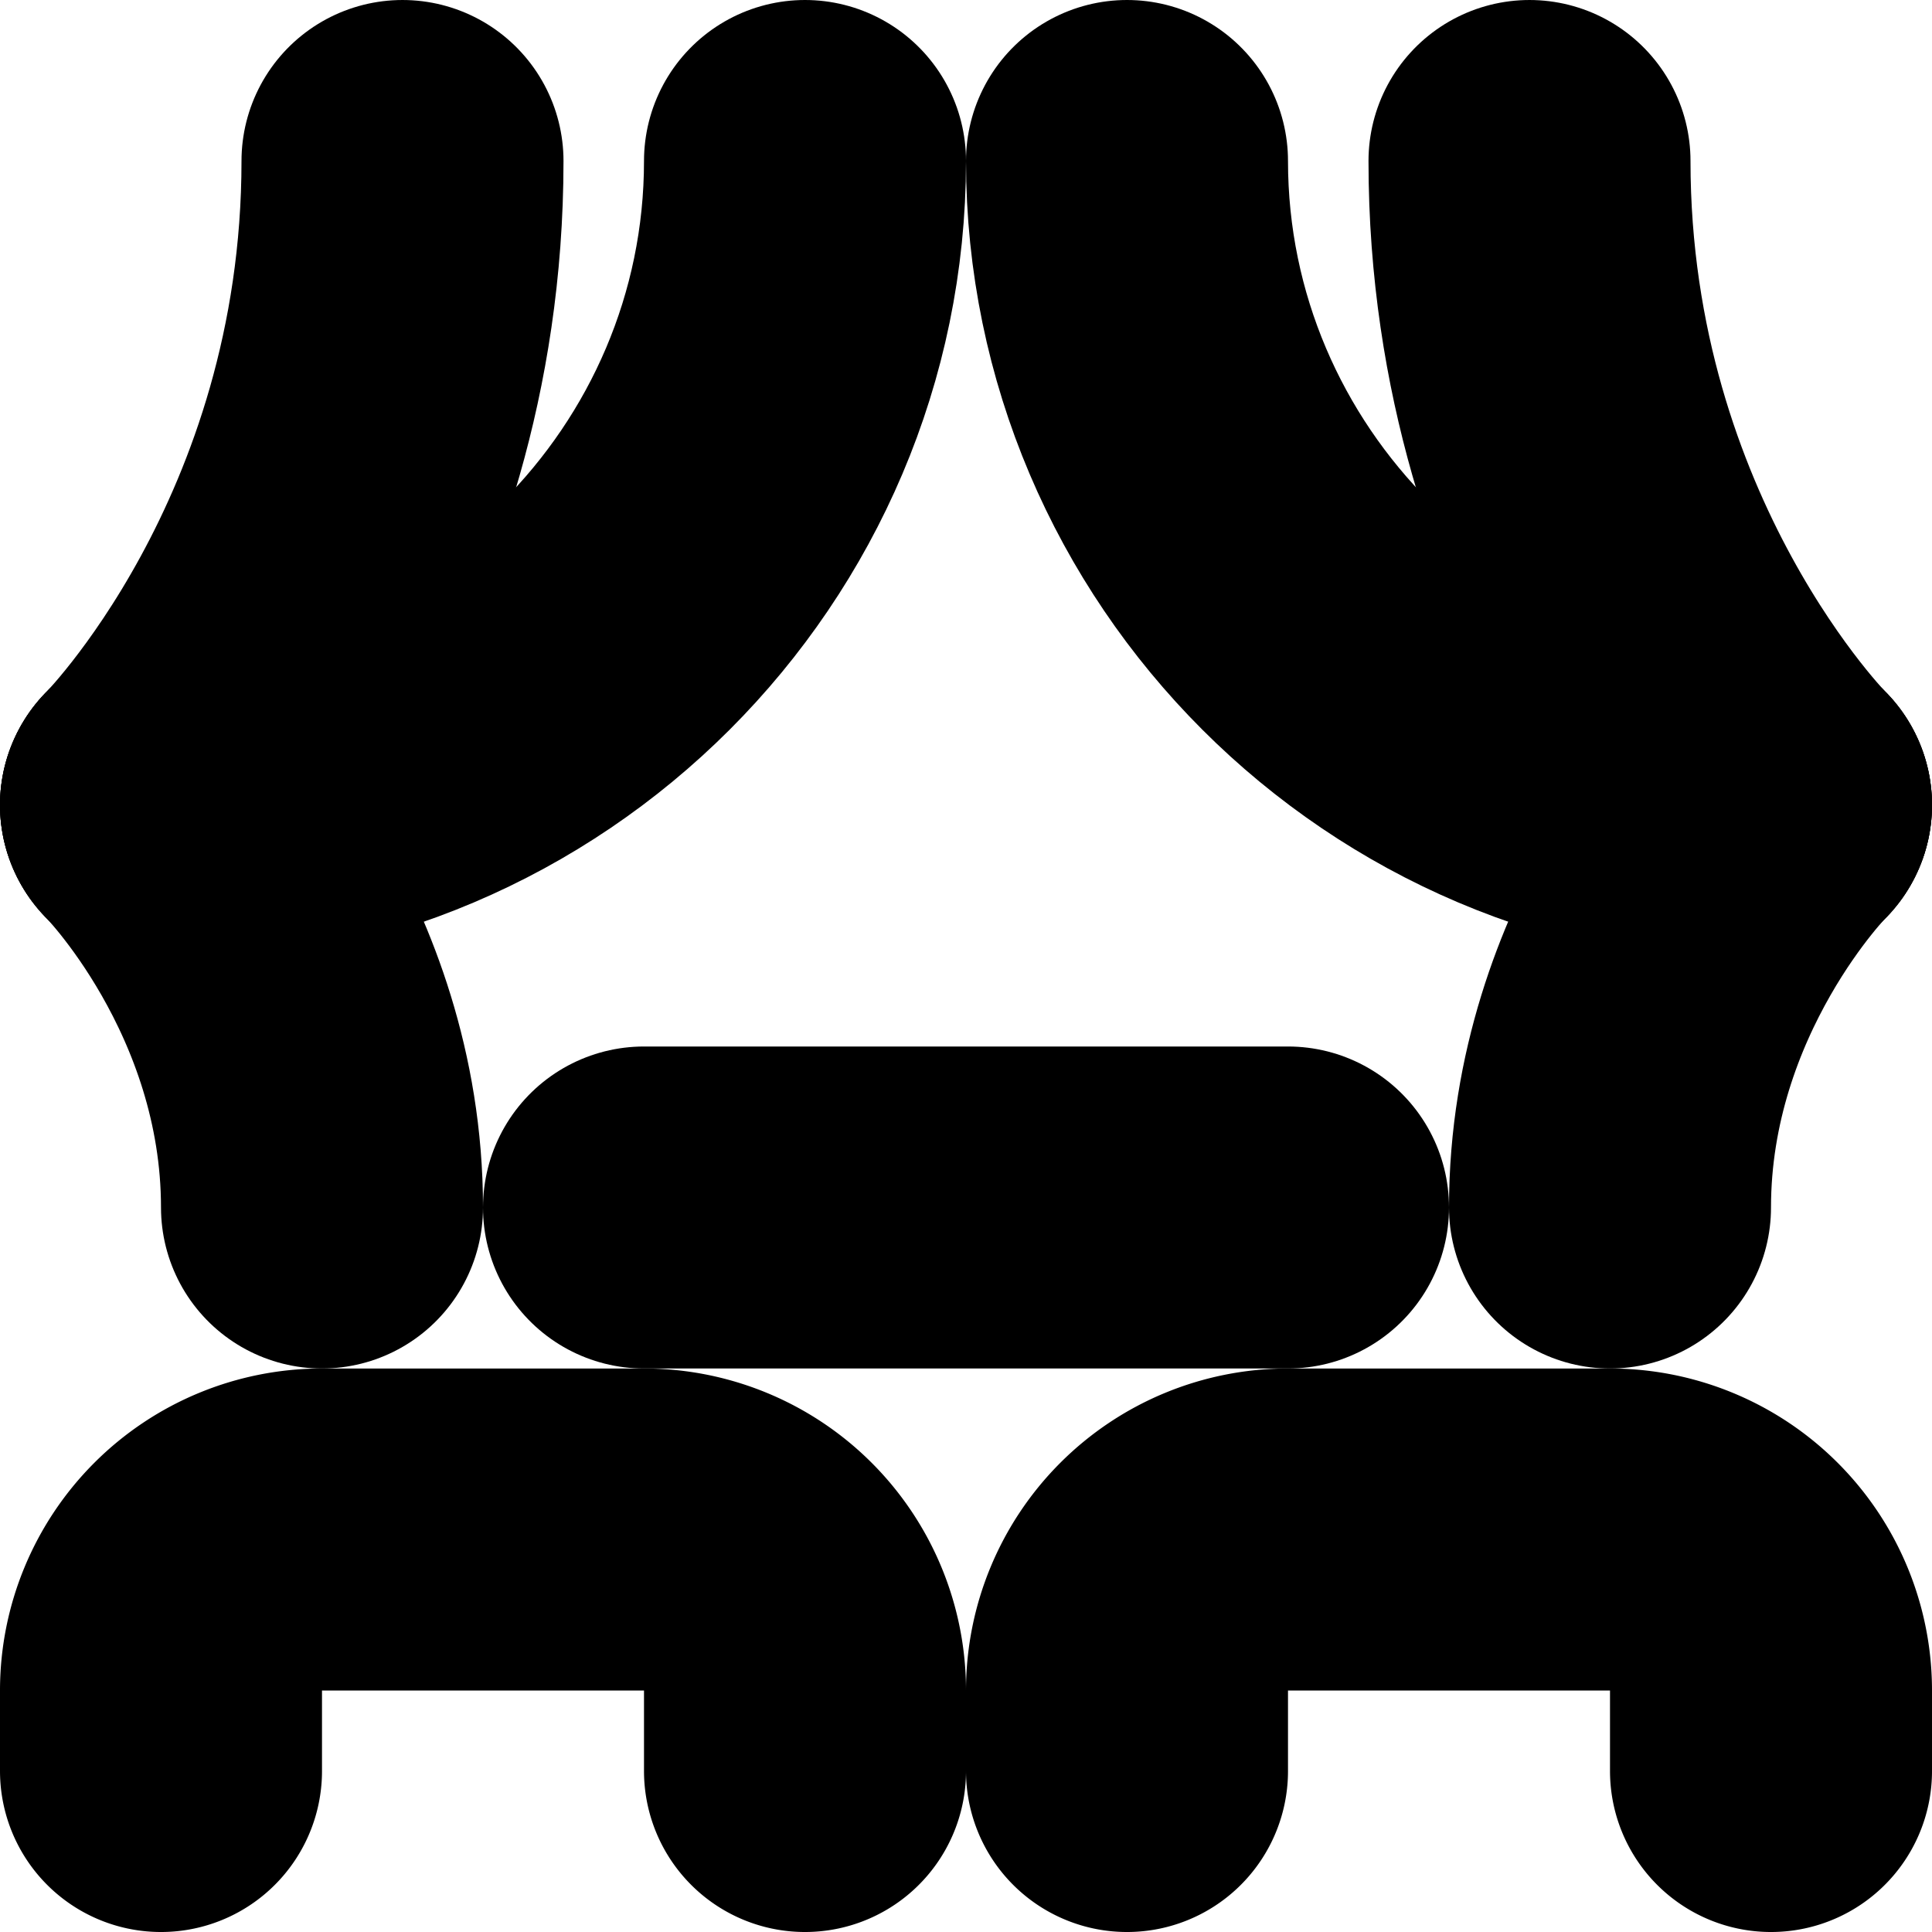 <?xml version="1.0"?>
<svg xmlns="http://www.w3.org/2000/svg" width="24" height="24" viewBox="0 0 24 24" fill="none" stroke="currentColor" stroke-width="4.000" stroke-linecap="round" stroke-linejoin="round">
  <path d="M2 10s3-3 3-8"/>
  <path d="M22 10s-3-3-3-8"/>
  <path d="M10 2c0 4.4-3.6 8-8 8"/>
  <path d="M14 2c0 4.4 3.6 8 8 8"/>
  <path d="M2 10s2 2 2 5"/>
  <path d="M22 10s-2 2-2 5"/>
  <path d="M8 15h8"/>
  <path d="M2 22v-1a2 2 0 0 1 2-2h4a2 2 0 0 1 2 2v1"/>
  <path d="M14 22v-1a2 2 0 0 1 2-2h4a2 2 0 0 1 2 2v1"/>
</svg>
